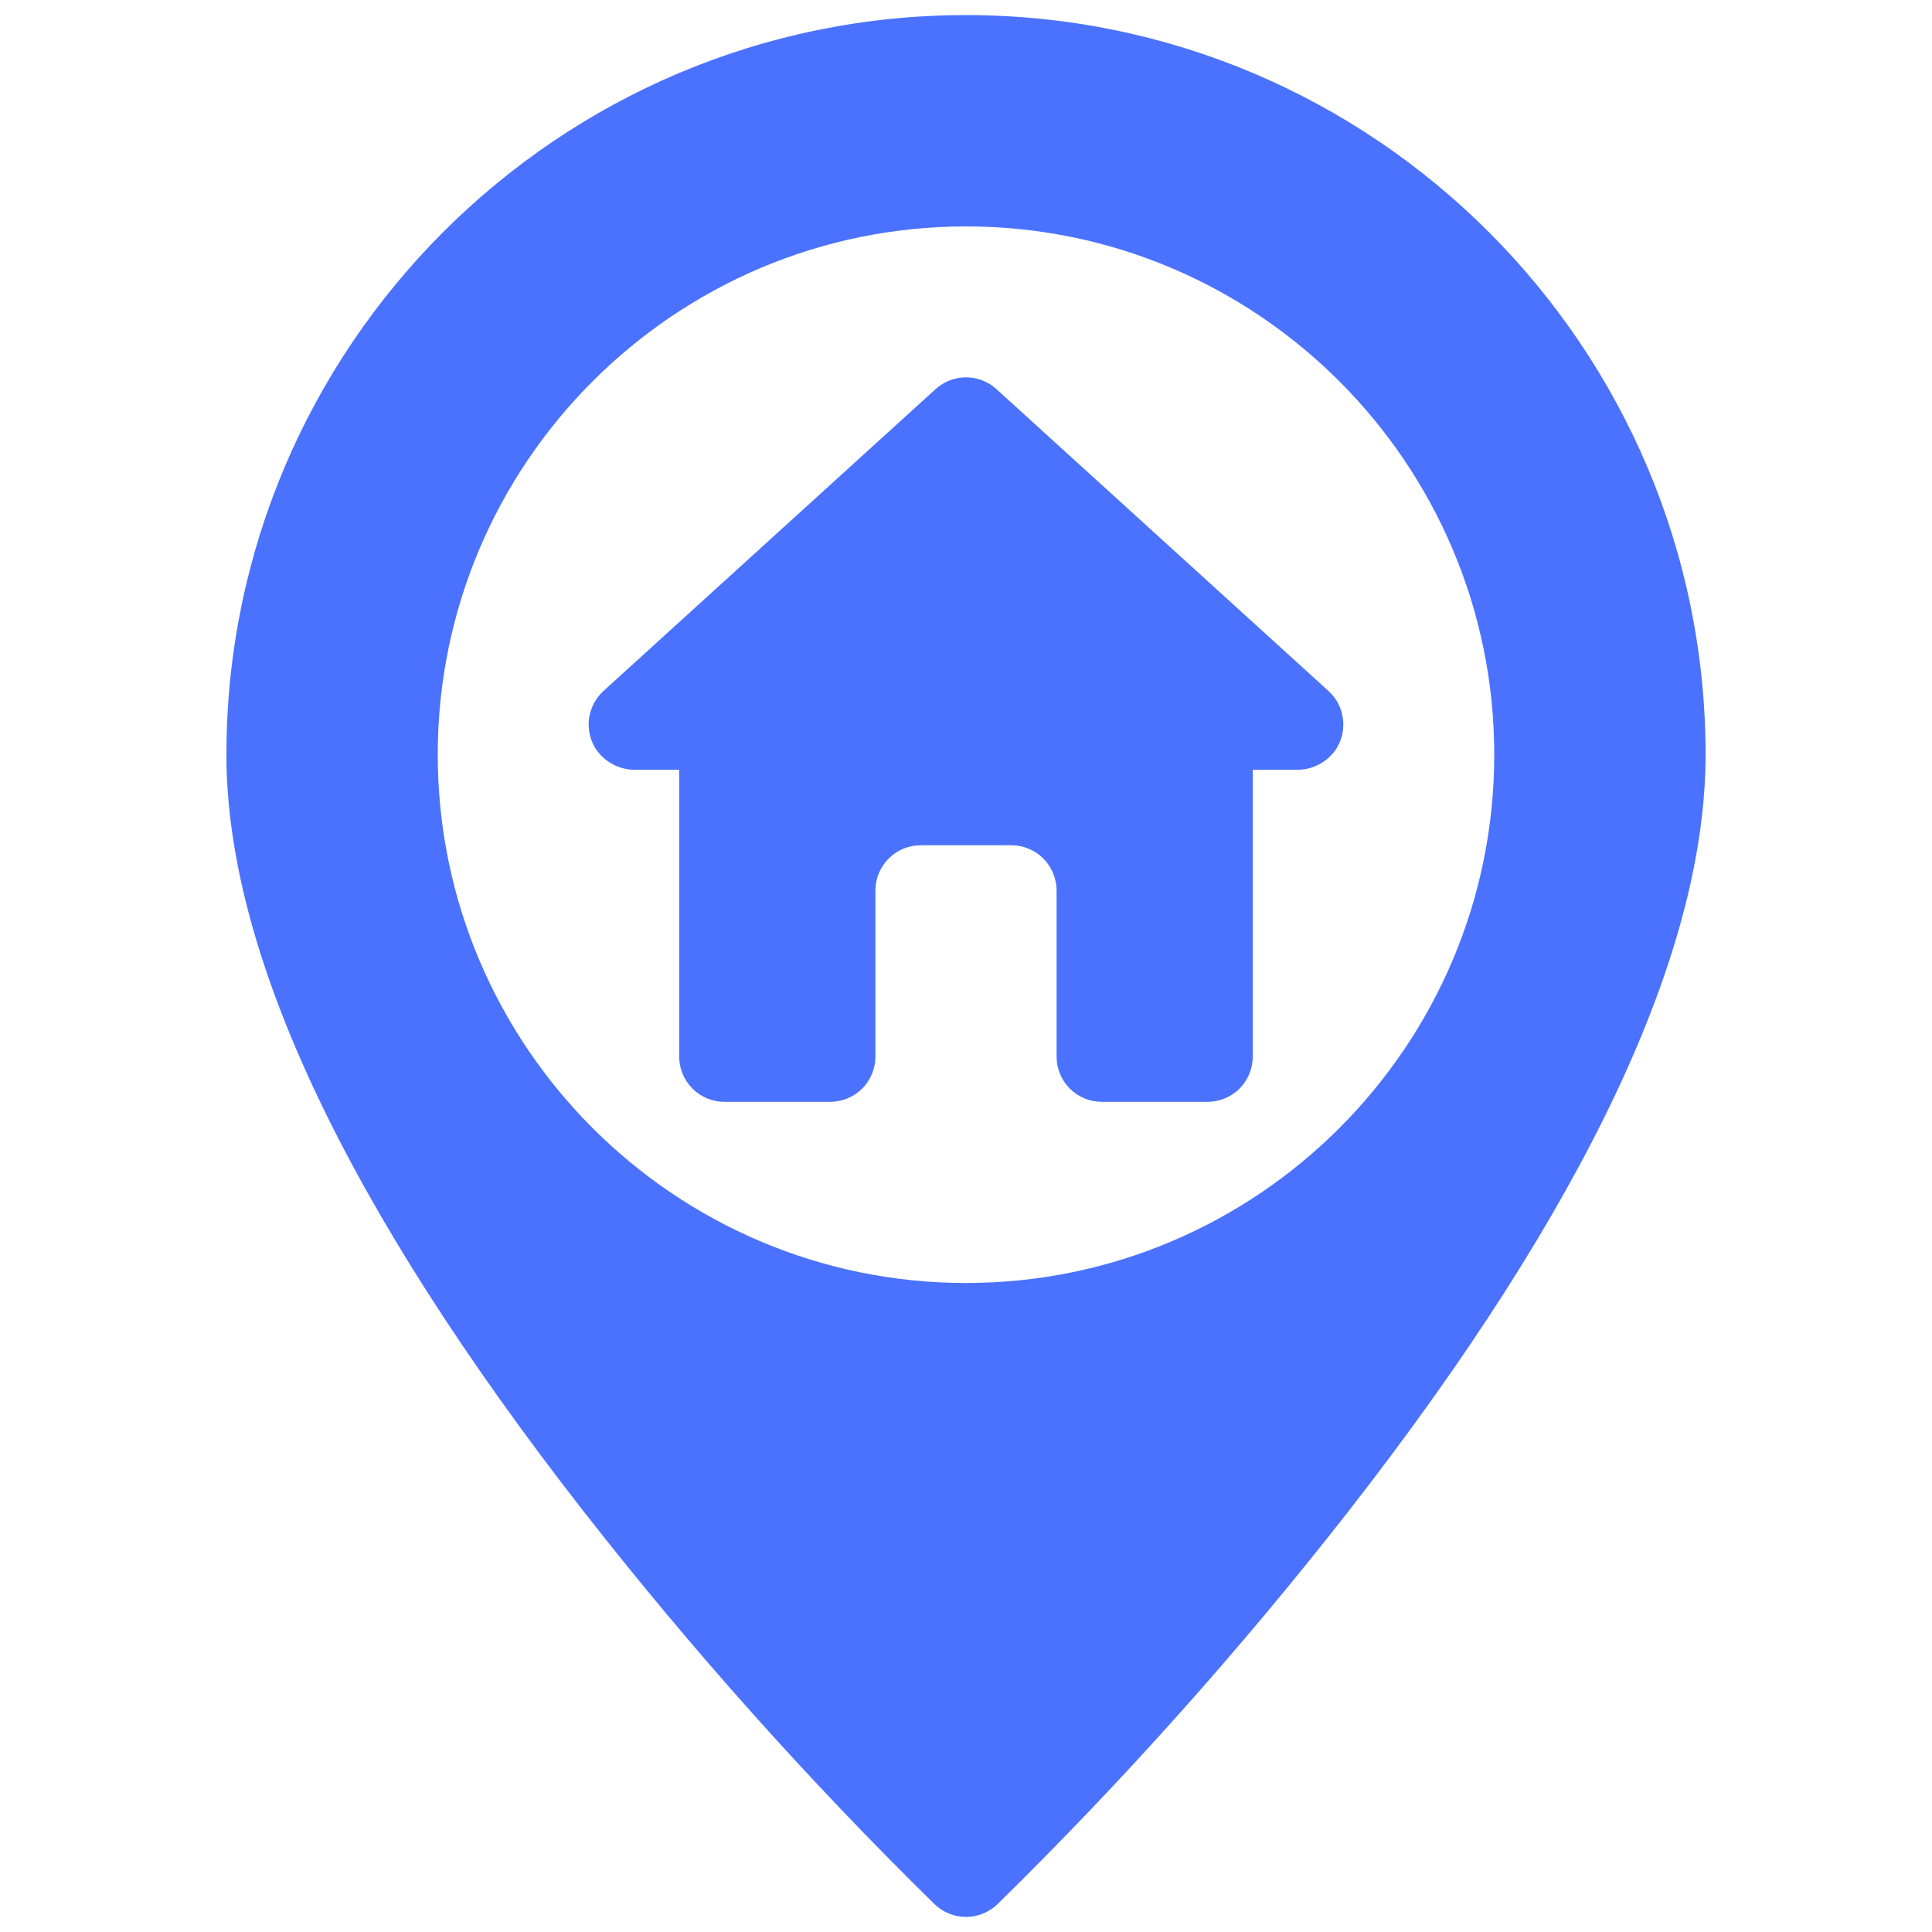 <svg width="26" height="26" viewBox="0 0 26 26" fill="none" xmlns="http://www.w3.org/2000/svg">
<path d="M13 0.203C7.512 0.203 3.047 4.668 3.047 10.156C3.047 12.822 4.662 16.246 7.848 20.332C9.307 22.199 10.887 23.968 12.579 25.628C12.692 25.736 12.843 25.797 13 25.797C13.157 25.797 13.308 25.736 13.421 25.628C15.113 23.968 16.693 22.199 18.152 20.332C21.338 16.246 22.953 12.822 22.953 10.156C22.953 4.668 18.488 0.203 13 0.203ZM13 17.266C9.08 17.266 5.891 14.077 5.891 10.156C5.891 6.236 9.08 3.047 13 3.047C16.92 3.047 20.109 6.236 20.109 10.156C20.109 14.077 16.92 17.266 13 17.266Z" fill="#4A72FF"/>
<path d="M17.878 9.299L13.41 5.237C13.298 5.135 13.151 5.078 13 5.078C12.848 5.078 12.702 5.135 12.59 5.237L8.121 9.299C8.017 9.394 7.949 9.522 7.928 9.661C7.908 9.8 7.936 9.942 8.008 10.063C8.065 10.155 8.145 10.23 8.24 10.282C8.334 10.334 8.441 10.361 8.549 10.359H9.14V14.219C9.14 14.38 9.205 14.535 9.319 14.65C9.433 14.764 9.588 14.828 9.75 14.828H11.172C11.333 14.828 11.488 14.764 11.603 14.65C11.717 14.535 11.781 14.38 11.781 14.219V11.984C11.781 11.823 11.845 11.668 11.96 11.553C12.074 11.439 12.229 11.375 12.39 11.375H13.609C13.771 11.375 13.926 11.439 14.04 11.553C14.154 11.668 14.219 11.823 14.219 11.984V14.219C14.219 14.38 14.283 14.535 14.397 14.65C14.511 14.764 14.666 14.828 14.828 14.828H16.25C16.412 14.828 16.567 14.764 16.681 14.65C16.795 14.535 16.859 14.38 16.859 14.219V10.359H17.45C17.559 10.361 17.665 10.334 17.76 10.282C17.855 10.23 17.935 10.155 17.992 10.063C18.064 9.942 18.092 9.8 18.071 9.661C18.051 9.522 17.983 9.394 17.878 9.299Z" fill="#4A72FF"/>
</svg>
